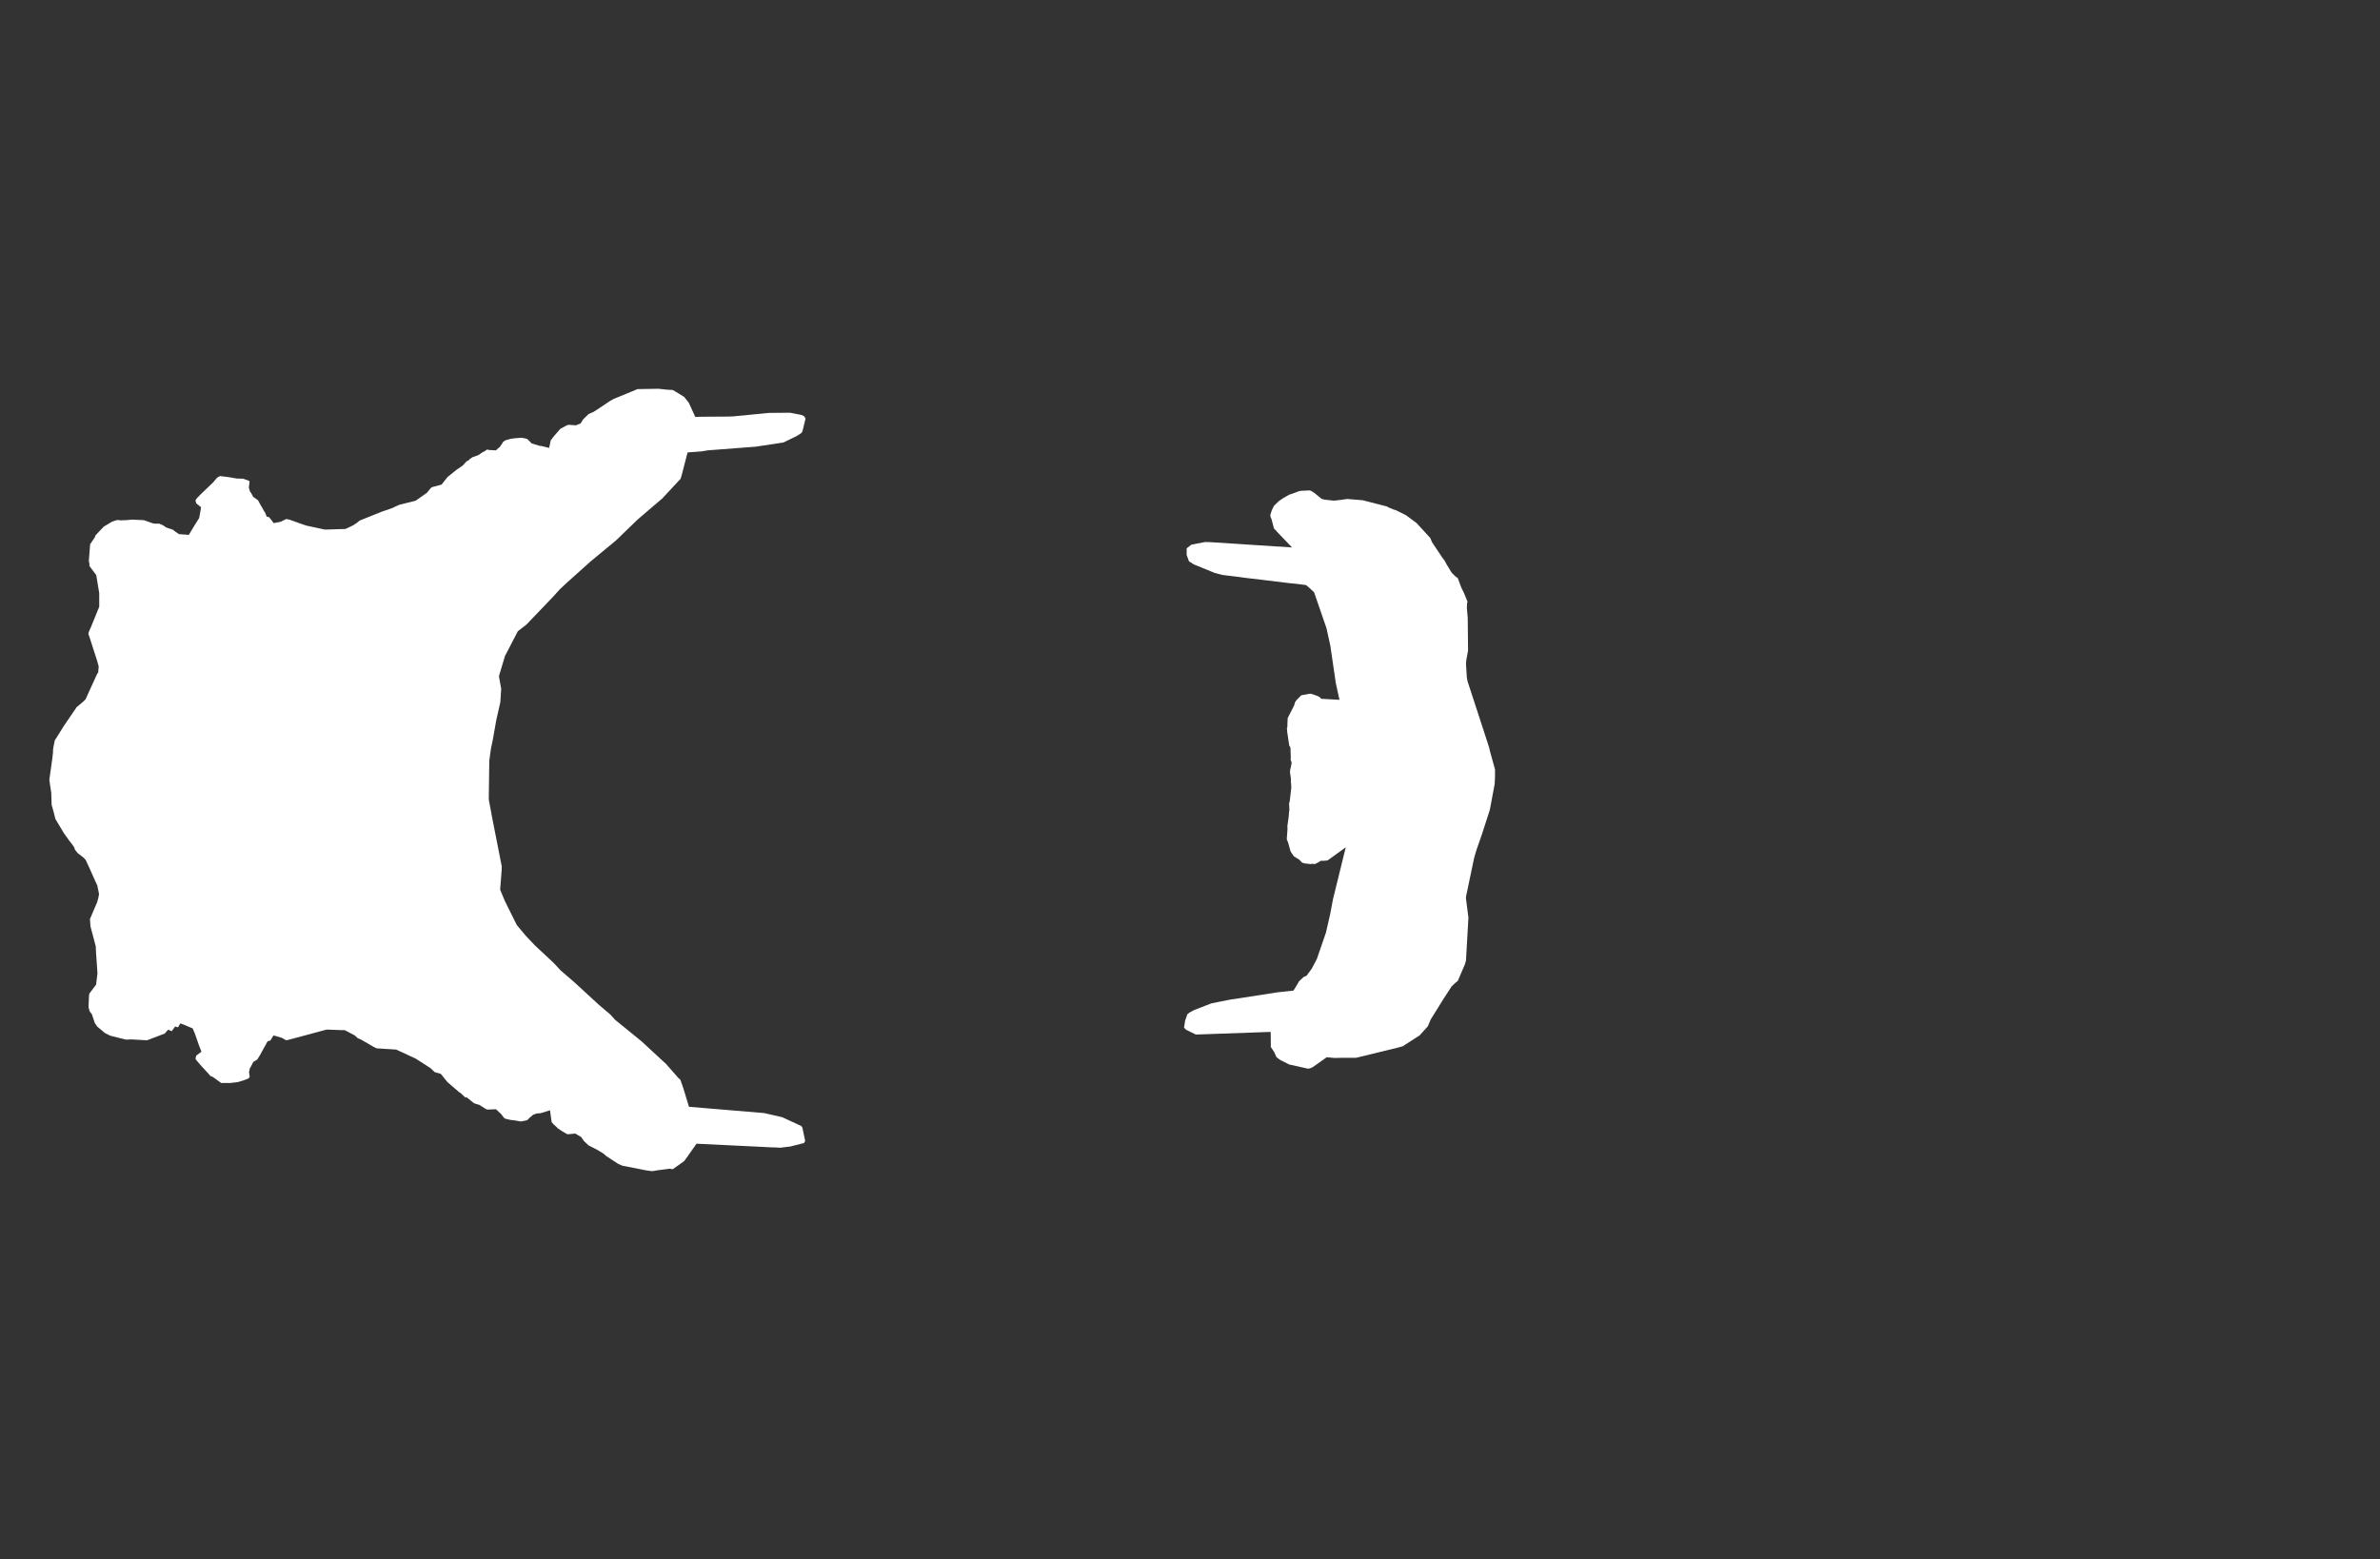 <svg width="13.6" height="8.911">
<rect width="100%" height="100%" fill="#333333" stroke="none"/>
<polygon type="contour" points="7.492,2.806 7.51,2.817 7.553,2.852 7.571,2.856 7.616,2.861 7.629,2.861 7.664,2.857 7.698,2.852 7.785,2.859 7.786,2.859 7.786,2.859 7.926,2.895 7.936,2.901 7.965,2.913 7.974,2.915 8.033,2.944 8.095,2.99 8.173,3.075 8.183,3.099 8.243,3.189 8.254,3.203 8.266,3.225 8.295,3.273 8.316,3.294 8.33,3.304 8.351,3.36 8.365,3.388 8.383,3.432 8.386,3.438 8.383,3.45 8.383,3.457 8.382,3.475 8.387,3.53 8.389,3.719 8.379,3.772 8.377,3.793 8.382,3.873 8.386,3.894 8.494,4.225 8.51,4.275 8.513,4.29 8.515,4.297 8.543,4.398 8.543,4.436 8.541,4.481 8.515,4.62 8.512,4.633 8.468,4.769 8.437,4.858 8.424,4.902 8.377,5.126 8.377,5.136 8.39,5.237 8.391,5.244 8.377,5.49 8.376,5.494 8.37,5.514 8.33,5.607 8.317,5.617 8.295,5.638 8.252,5.704 8.176,5.826 8.159,5.866 8.112,5.918 8.028,5.972 8.016,5.98 7.987,5.988 7.749,6.046 7.716,6.046 7.671,6.046 7.627,6.047 7.581,6.043 7.502,6.099 7.5,6.1 7.484,6.107 7.473,6.108 7.366,6.084 7.329,6.065 7.32,6.061 7.317,6.059 7.308,6.053 7.294,6.042 7.281,6.013 7.263,5.986 7.261,5.985 7.262,5.979 7.261,5.898 6.836,5.913 6.833,5.913 6.827,5.91 6.778,5.886 6.766,5.874 6.772,5.834 6.785,5.797 6.798,5.787 6.824,5.773 6.922,5.735 6.971,5.725 7.032,5.713 7.067,5.708 7.298,5.672 7.363,5.665 7.391,5.662 7.411,5.63 7.419,5.616 7.422,5.61 7.444,5.589 7.445,5.588 7.448,5.585 7.466,5.577 7.496,5.536 7.525,5.481 7.577,5.33 7.602,5.22 7.617,5.14 7.69,4.843 7.586,4.918 7.566,4.92 7.547,4.92 7.535,4.928 7.513,4.939 7.499,4.937 7.491,4.939 7.456,4.935 7.447,4.933 7.439,4.929 7.425,4.914 7.393,4.894 7.375,4.867 7.361,4.817 7.353,4.797 7.357,4.74 7.357,4.727 7.356,4.725 7.364,4.668 7.366,4.639 7.368,4.63 7.367,4.607 7.366,4.593 7.37,4.579 7.379,4.501 7.377,4.471 7.376,4.468 7.377,4.453 7.371,4.411 7.372,4.405 7.372,4.403 7.377,4.381 7.381,4.36 7.375,4.342 7.376,4.33 7.374,4.273 7.367,4.261 7.355,4.18 7.355,4.169 7.353,4.163 7.356,4.158 7.358,4.106 7.358,4.106 7.358,4.105 7.395,4.032 7.401,4.012 7.41,4 7.436,3.974 7.436,3.974 7.436,3.974 7.486,3.965 7.494,3.966 7.529,3.978 7.536,3.982 7.538,3.982 7.55,3.994 7.654,4 7.633,3.903 7.602,3.691 7.58,3.591 7.509,3.385 7.482,3.36 7.463,3.344 7.408,3.337 7.367,3.333 7.212,3.314 7.109,3.302 7.09,3.299 7.074,3.297 6.984,3.286 6.942,3.275 6.822,3.226 6.794,3.208 6.781,3.172 6.781,3.134 6.808,3.113 6.886,3.098 6.919,3.099 7.383,3.129 7.294,3.036 7.294,3.035 7.28,3.021 7.266,2.968 7.259,2.951 7.26,2.939 7.268,2.915 7.28,2.891 7.308,2.864 7.331,2.848 7.366,2.828 7.392,2.819 7.424,2.807 7.439,2.805 7.485,2.803" style="fill: white" /><polygon type="contour" points="3.808,2.227 3.844,2.229 3.865,2.241 3.91,2.269 3.936,2.302 3.973,2.383 4.01,2.382 4.16,2.381 4.182,2.38 4.189,2.38 4.395,2.36 4.515,2.359 4.581,2.372 4.596,2.38 4.603,2.393 4.585,2.467 4.578,2.476 4.551,2.493 4.477,2.529 4.319,2.553 4.045,2.574 4.008,2.58 3.929,2.586 3.902,2.69 3.898,2.706 3.894,2.72 3.889,2.737 3.884,2.742 3.79,2.843 3.783,2.851 3.782,2.851 3.643,2.97 3.52,3.089 3.515,3.093 3.376,3.208 3.242,3.328 3.2,3.367 3.164,3.407 3.008,3.57 2.959,3.608 2.889,3.743 2.886,3.748 2.851,3.865 2.864,3.937 2.859,4.014 2.836,4.115 2.815,4.234 2.806,4.275 2.796,4.347 2.793,4.564 2.794,4.575 2.814,4.682 2.867,4.951 2.867,4.969 2.858,5.085 2.885,5.15 2.953,5.287 3.004,5.348 3.057,5.404 3.102,5.446 3.165,5.505 3.203,5.546 3.285,5.617 3.422,5.743 3.488,5.799 3.515,5.829 3.665,5.951 3.795,6.071 3.807,6.082 3.813,6.089 3.876,6.161 3.888,6.172 3.903,6.215 3.905,6.221 3.937,6.326 4.367,6.362 4.446,6.38 4.471,6.386 4.579,6.436 4.585,6.445 4.601,6.521 4.595,6.533 4.516,6.553 4.458,6.56 4.427,6.558 4.412,6.558 4.311,6.553 3.98,6.537 3.933,6.604 3.927,6.613 3.919,6.623 3.911,6.635 3.878,6.659 3.844,6.683 3.827,6.68 3.757,6.689 3.727,6.694 3.695,6.69 3.605,6.672 3.557,6.663 3.532,6.652 3.462,6.606 3.449,6.594 3.411,6.571 3.364,6.547 3.338,6.523 3.321,6.499 3.287,6.479 3.247,6.483 3.24,6.482 3.211,6.465 3.186,6.448 3.184,6.447 3.183,6.444 3.163,6.426 3.152,6.413 3.143,6.346 3.088,6.363 3.067,6.364 3.046,6.372 3.025,6.39 3.013,6.402 3.011,6.403 2.977,6.41 2.942,6.404 2.917,6.401 2.887,6.394 2.879,6.388 2.864,6.368 2.834,6.34 2.784,6.342 2.772,6.336 2.739,6.315 2.718,6.309 2.708,6.305 2.667,6.272 2.659,6.273 2.658,6.272 2.641,6.256 2.635,6.25 2.622,6.241 2.557,6.185 2.519,6.138 2.484,6.128 2.46,6.105 2.376,6.051 2.264,5.999 2.152,5.992 2.134,5.983 2.065,5.943 2.043,5.933 2.027,5.918 1.97,5.888 1.955,5.888 1.876,5.885 1.865,5.885 1.758,5.914 1.645,5.944 1.64,5.945 1.637,5.946 1.626,5.941 1.611,5.932 1.563,5.918 1.545,5.947 1.529,5.952 1.486,6.03 1.47,6.056 1.447,6.07 1.435,6.094 1.427,6.108 1.423,6.13 1.427,6.154 1.42,6.164 1.4,6.172 1.379,6.179 1.358,6.185 1.316,6.19 1.264,6.19 1.217,6.156 1.208,6.152 1.203,6.15 1.198,6.145 1.194,6.14 1.148,6.09 1.124,6.062 1.117,6.052 1.121,6.034 1.151,6.011 1.137,5.975 1.114,5.909 1.101,5.878 1.031,5.849 1.017,5.872 1.001,5.867 0.981,5.894 0.961,5.885 0.939,5.91 0.937,5.909 0.84,5.946 0.753,5.941 0.719,5.942 0.631,5.92 0.599,5.904 0.585,5.892 0.556,5.868 0.542,5.848 0.525,5.797 0.512,5.78 0.506,5.757 0.508,5.702 0.51,5.68 0.549,5.628 0.557,5.563 0.549,5.448 0.547,5.408 0.545,5.401 0.517,5.295 0.514,5.253 0.555,5.157 0.562,5.132 0.566,5.11 0.556,5.061 0.542,5.031 0.51,4.959 0.489,4.914 0.475,4.9 0.445,4.877 0.429,4.858 0.424,4.843 0.411,4.824 0.398,4.808 0.365,4.762 0.316,4.68 0.308,4.646 0.295,4.6 0.293,4.532 0.285,4.479 0.283,4.464 0.282,4.456 0.283,4.449 0.299,4.335 0.303,4.299 0.303,4.286 0.305,4.272 0.313,4.232 0.365,4.149 0.427,4.058 0.434,4.048 0.435,4.045 0.439,4.041 0.476,4.01 0.489,3.997 0.512,3.946 0.555,3.852 0.561,3.844 0.564,3.809 0.555,3.777 0.511,3.64 0.505,3.623 0.507,3.613 0.521,3.581 0.567,3.468 0.567,3.39 0.55,3.287 0.511,3.235 0.511,3.221 0.508,3.21 0.508,3.202 0.515,3.111 0.543,3.069 0.545,3.061 0.555,3.05 0.593,3.01 0.64,2.982 0.663,2.974 0.674,2.972 0.685,2.974 0.722,2.973 0.755,2.97 0.822,2.973 0.873,2.991 0.884,2.993 0.91,2.993 0.931,3.002 0.95,3.015 0.971,3.022 0.989,3.028 0.998,3.036 1.023,3.053 1.079,3.057 1.114,2.999 1.138,2.961 1.142,2.94 1.149,2.899 1.121,2.877 1.117,2.86 1.123,2.85 1.144,2.828 1.217,2.758 1.241,2.73 1.248,2.726 1.257,2.721 1.306,2.727 1.352,2.735 1.379,2.736 1.389,2.736 1.423,2.748 1.426,2.753 1.422,2.787 1.428,2.808 1.435,2.818 1.447,2.84 1.474,2.859 1.491,2.89 1.495,2.896 1.508,2.92 1.515,2.93 1.524,2.953 1.538,2.956 1.564,2.99 1.595,2.984 1.605,2.982 1.616,2.976 1.633,2.968 1.636,2.966 1.638,2.967 1.654,2.97 1.718,2.993 1.75,3.004 1.857,3.027 1.951,3.024 1.964,3.024 1.975,3.023 2.019,3.002 2.029,2.995 2.036,2.991 2.056,2.975 2.183,2.924 2.236,2.906 2.282,2.885 2.375,2.862 2.439,2.817 2.462,2.789 2.47,2.784 2.523,2.77 2.558,2.726 2.609,2.685 2.645,2.66 2.666,2.637 2.68,2.63 2.683,2.625 2.697,2.615 2.701,2.613 2.734,2.601 2.754,2.587 2.769,2.579 2.784,2.569 2.794,2.572 2.834,2.574 2.848,2.561 2.855,2.556 2.87,2.534 2.876,2.524 2.881,2.522 2.887,2.517 2.919,2.508 2.941,2.505 2.955,2.504 2.978,2.502 2.998,2.505 3.012,2.509 3.015,2.511 3.039,2.535 3.086,2.549 3.093,2.549 3.138,2.56 3.147,2.517 3.15,2.513 3.167,2.491 3.202,2.451 3.237,2.432 3.245,2.429 3.251,2.428 3.291,2.431 3.318,2.42 3.333,2.396 3.362,2.368 3.367,2.365 3.39,2.355 3.411,2.342 3.484,2.293 3.507,2.28 3.585,2.248 3.643,2.224 3.763,2.222" style="fill: white" />
</svg>
